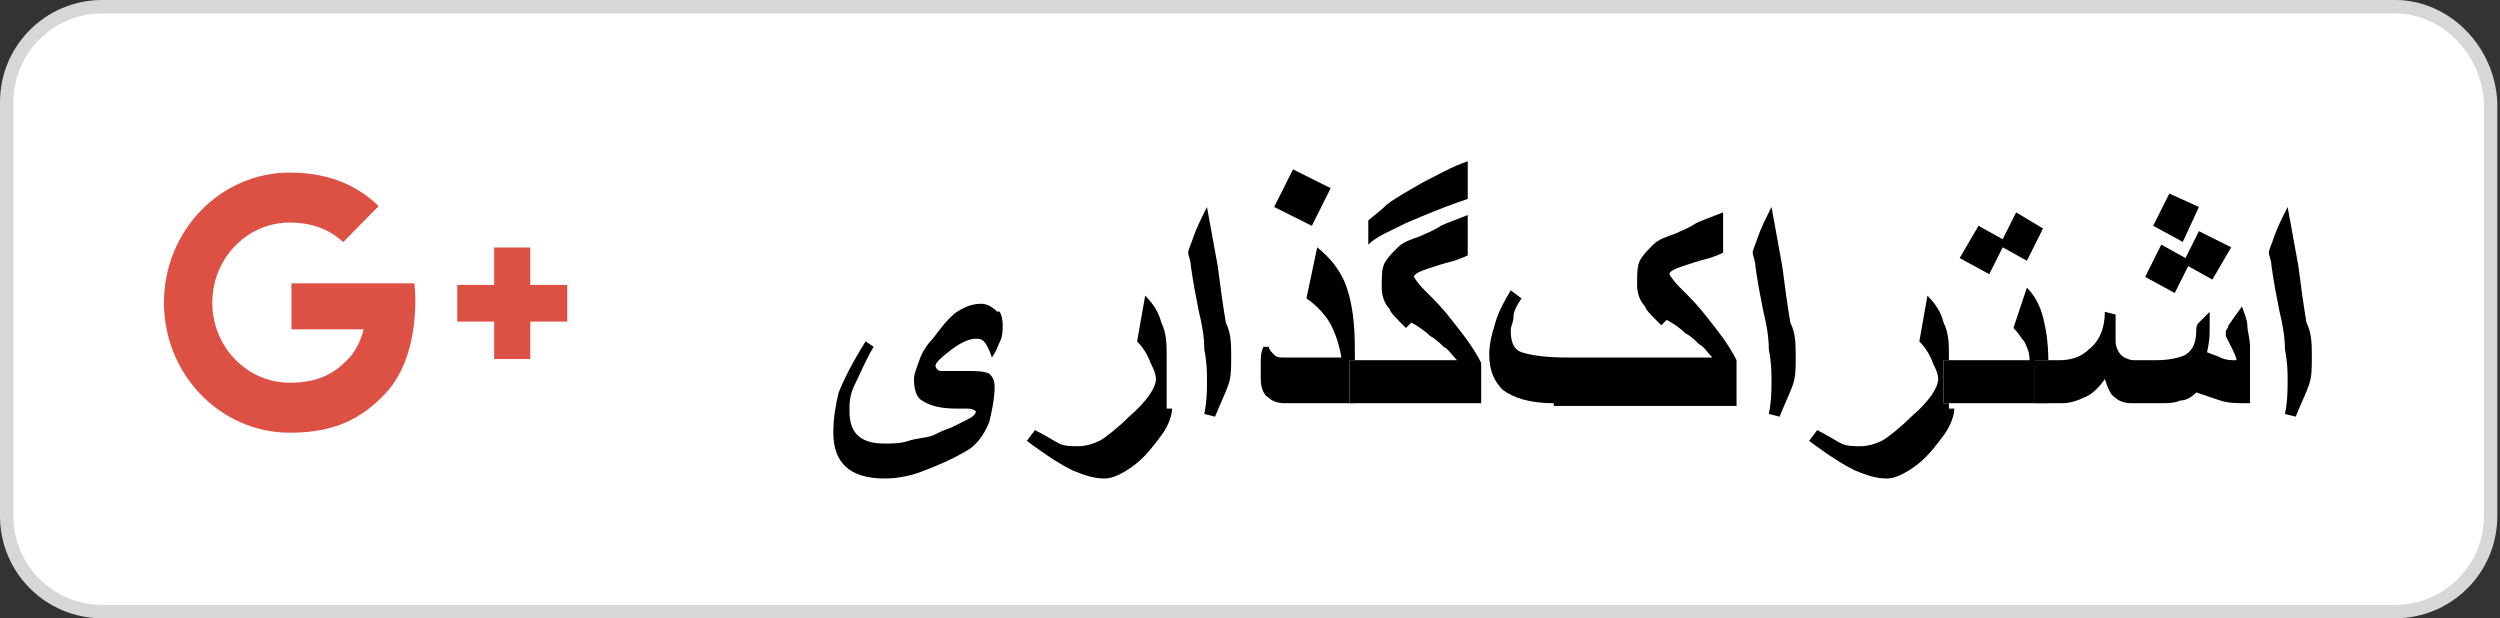 <svg width="93" height="23" viewBox="0 0 93 23" fill="none" xmlns="http://www.w3.org/2000/svg">
<rect x="0" y="0" width="93" height="23" fill="#333333" stroke="none"/>
<path d="M3.8 0.25H89.1C90.954 0.25 92.553 1.831 92.65 3.806V19.2C92.65 21.162 91.062 22.75 89.1 22.75H3.8C1.838 22.75 0.25 21.162 0.25 19.2V3.8C0.25 1.838 1.838 0.25 3.8 0.25Z" fill="white" stroke="#D7D7D7" stroke-width="0.5"/>
<path d="M37.3 12.1C37.3 12.3 37.3 12.5 37.2 12.7C37.1 12.9 37.1 13 36.9 13.3C36.8 13 36.7 12.8 36.6 12.7C36.5 12.6 36.4 12.6 36.3 12.6C36.1 12.6 35.8 12.7 35.4 13C35 13.3 34.8 13.5 34.8 13.6C34.8 13.7 34.9 13.8 35 13.8C35.1 13.8 35.3 13.8 35.5 13.8C35.6 13.8 35.6 13.8 35.7 13.8C35.8 13.8 35.8 13.8 35.9 13.8C36.3 13.8 36.6 13.8 36.8 13.9C36.9 14 37 14.1 37 14.4C37 14.8 36.9 15.3 36.8 15.7C36.6 16.2 36.3 16.6 35.9 16.8C35.4 17.1 34.9 17.3 34.4 17.5C33.9 17.7 33.4 17.8 32.9 17.8C31.6 17.8 31 17.2 31 16.1C31 15.5 31.1 15 31.2 14.6C31.4 14.1 31.7 13.5 32.2 12.7L32.5 12.9C32.2 13.4 32 13.9 31.8 14.3C31.6 14.7 31.6 15 31.6 15.3C31.6 16.1 32 16.5 32.9 16.5C33.2 16.5 33.5 16.5 33.8 16.4C34.1 16.3 34.4 16.3 34.7 16.2C34.9 16.1 35.1 16 35.4 15.9C35.8 15.7 36 15.6 36 15.6C36.2 15.5 36.3 15.4 36.3 15.3C36.3 15.3 36.2 15.2 36 15.2C35.8 15.2 35.7 15.2 35.6 15.2C35 15.2 34.6 15.1 34.3 14.9C34.1 14.8 34 14.5 34 14.1C34 13.9 34.1 13.7 34.2 13.4C34.3 13.1 34.5 12.8 34.7 12.6C35 12.2 35.3 11.8 35.6 11.6C35.9 11.4 36.2 11.3 36.5 11.3C36.7 11.3 36.9 11.4 37.1 11.6C37.2 11.5 37.3 11.8 37.3 12.1Z" fill="white"/>
<path d="M37.3 12.1C37.3 12.3 37.3 12.5 37.2 12.7C37.1 12.9 37.1 13 36.9 13.3C36.8 13 36.7 12.8 36.6 12.7C36.5 12.6 36.4 12.6 36.3 12.6C36.1 12.6 35.8 12.7 35.4 13C35 13.3 34.8 13.5 34.8 13.6C34.8 13.7 34.9 13.8 35 13.8C35.1 13.8 35.3 13.8 35.5 13.8C35.6 13.8 35.6 13.8 35.7 13.8C35.8 13.8 35.8 13.8 35.9 13.8C36.3 13.8 36.6 13.8 36.8 13.9C36.9 14 37 14.1 37 14.4C37 14.8 36.9 15.3 36.8 15.7C36.6 16.2 36.3 16.6 35.9 16.8C35.4 17.1 34.9 17.3 34.4 17.5C33.9 17.7 33.4 17.8 32.9 17.8C31.6 17.8 31 17.2 31 16.1C31 15.5 31.1 15 31.2 14.6C31.4 14.1 31.7 13.5 32.2 12.7L32.5 12.9C32.2 13.4 32 13.9 31.8 14.3C31.6 14.7 31.6 15 31.6 15.3C31.6 16.1 32 16.5 32.9 16.5C33.2 16.5 33.5 16.5 33.8 16.4C34.1 16.3 34.4 16.3 34.7 16.2C34.9 16.1 35.1 16 35.4 15.9C35.8 15.7 36 15.6 36 15.6C36.2 15.5 36.3 15.4 36.3 15.3C36.3 15.3 36.2 15.2 36 15.2C35.8 15.2 35.7 15.2 35.6 15.2C35 15.2 34.6 15.1 34.3 14.9C34.1 14.8 34 14.5 34 14.1C34 13.9 34.1 13.7 34.2 13.4C34.3 13.1 34.5 12.8 34.7 12.6C35 12.2 35.3 11.8 35.6 11.6C35.9 11.4 36.2 11.3 36.5 11.3C36.7 11.3 36.9 11.4 37.1 11.6C37.2 11.5 37.3 11.8 37.3 12.1Z" fill="black"/>
<path d="M43.6 15.2C43.6 15.4 43.5 15.8 43.2 16.2C42.9 16.6 42.6 17 42.2 17.3C41.8 17.6 41.4 17.8 41.1 17.8C40.7 17.8 40.4 17.7 39.9 17.5C39.5 17.3 39 17 38.2 16.4L38.5 16C38.9 16.2 39.2 16.4 39.4 16.5C39.6 16.6 39.9 16.6 40.1 16.6C40.4 16.6 40.7 16.5 40.9 16.4C41.1 16.3 41.6 15.9 42 15.5C42.7 14.9 43 14.4 43 14.1C43 13.9 42.9 13.7 42.8 13.5C42.7 13.2 42.5 12.9 42.3 12.7L42.6 11C42.9 11.3 43.1 11.6 43.2 12C43.4 12.4 43.4 12.8 43.4 13.3V15.2H43.6Z" fill="white"/>
<path d="M43.6 15.2C43.6 15.4 43.5 15.8 43.2 16.2C42.9 16.6 42.6 17 42.2 17.3C41.8 17.6 41.4 17.8 41.1 17.8C40.7 17.8 40.4 17.7 39.9 17.5C39.5 17.3 39 17 38.2 16.4L38.5 16C38.9 16.2 39.2 16.4 39.4 16.5C39.6 16.6 39.9 16.6 40.1 16.6C40.4 16.6 40.7 16.5 40.9 16.4C41.1 16.3 41.6 15.9 42 15.5C42.7 14.9 43 14.4 43 14.1C43 13.9 42.9 13.7 42.8 13.5C42.7 13.2 42.5 12.9 42.3 12.7L42.6 11C42.9 11.3 43.1 11.6 43.2 12C43.4 12.4 43.4 12.8 43.4 13.3V15.2H43.6Z" fill="black"/>
<path d="M45.8 13.3C45.8 13.7 45.8 14 45.7 14.3C45.6 14.6 45.4 15 45.2 15.5L44.8 15.4C44.9 14.9 44.9 14.5 44.9 14.1C44.9 13.9 44.9 13.5 44.8 13C44.8 12.5 44.7 12 44.6 11.6C44.5 11.1 44.4 10.6 44.3 9.9C44.3 9.7 44.2 9.5 44.2 9.4C44.2 9.3 44.3 9.1 44.4 8.8C44.5 8.5 44.7 8.1 44.9 7.7L45.3 9.9C45.4 10.7 45.5 11.4 45.6 12C45.8 12.4 45.8 12.8 45.8 13.3Z" fill="white"/>
<path d="M45.8 13.3C45.8 13.7 45.8 14 45.7 14.3C45.6 14.6 45.4 15 45.2 15.5L44.8 15.4C44.9 14.9 44.9 14.5 44.9 14.1C44.9 13.9 44.9 13.5 44.8 13C44.8 12.5 44.7 12 44.6 11.6C44.5 11.1 44.4 10.6 44.3 9.9C44.3 9.7 44.2 9.5 44.2 9.4C44.2 9.3 44.3 9.1 44.4 8.8C44.5 8.5 44.7 8.1 44.9 7.7L45.3 9.9C45.4 10.7 45.5 11.4 45.6 12C45.8 12.4 45.8 12.8 45.8 13.3Z" fill="black"/>
<path d="M50.6 15H47.8C47.5 15 47.3 14.9 47.2 14.8C47 14.7 46.9 14.4 46.9 14.1C46.9 13.9 46.9 13.7 46.9 13.5C46.9 13.3 46.9 13.1 47 12.9H47.2C47.2 13 47.3 13.1 47.4 13.2C47.5 13.3 47.6 13.3 47.8 13.3H49.9C49.8 12.7 49.6 12.2 49.4 11.9C49.2 11.6 48.9 11.3 48.6 11.1L49 9.2C49.5 9.6 49.9 10.1 50.1 10.7C50.3 11.3 50.4 12 50.4 13V15H50.6ZM49.5 7L48.8 8.4L47.4 7.7L48.1 6.3L49.5 7Z" fill="white"/>
<path d="M50.6 15H47.8C47.5 15 47.3 14.9 47.2 14.8C47 14.7 46.9 14.4 46.9 14.1C46.9 13.9 46.9 13.7 46.9 13.5C46.9 13.3 46.9 13.1 47 12.9H47.2C47.2 13 47.3 13.1 47.4 13.2C47.5 13.3 47.6 13.3 47.8 13.3H49.9C49.8 12.7 49.6 12.2 49.4 11.9C49.2 11.6 48.9 11.3 48.6 11.1L49 9.2C49.5 9.6 49.9 10.1 50.1 10.7C50.3 11.3 50.4 12 50.4 13V15H50.6ZM49.5 7L48.8 8.4L47.4 7.7L48.1 6.3L49.5 7Z" fill="black"/>
<path d="M55.1 15H50.2V13.4H54.2C54 13.2 53.9 13 53.7 12.9C53.6 12.8 53.4 12.6 53.2 12.5C53 12.3 52.7 12.1 52.5 12L52.3 12.2C51.9 11.8 51.7 11.6 51.7 11.5C51.5 11.3 51.4 11 51.4 10.7C51.4 10.3 51.4 10 51.5 9.8C51.6 9.6 51.8 9.4 52 9.2C52.2 9 52.5 8.9 52.8 8.8C53 8.7 53.3 8.6 53.6 8.4C53.8 8.3 54.1 8.2 54.6 8V9.5C54.6 9.5 54.4 9.6 54.1 9.7C53.7 9.8 53.4 9.9 53.1 10C52.8 10.1 52.6 10.2 52.6 10.3C52.6 10.3 52.7 10.5 53 10.8C53.4 11.2 53.7 11.5 54 11.9C54.4 12.4 54.8 12.9 55.1 13.5V15ZM54.6 6V7.4C53.7 7.7 53 8 52.3 8.3C51.7 8.6 51.2 8.8 50.9 9.1V8.2C51 8.1 51.3 7.9 51.6 7.6C52 7.3 52.4 7.1 52.9 6.8C53.5 6.5 54 6.2 54.6 6Z" fill="white"/>
<path d="M55.1 15H50.2V13.4H54.2C54 13.2 53.9 13 53.7 12.9C53.6 12.8 53.4 12.6 53.2 12.5C53 12.3 52.7 12.1 52.5 12L52.3 12.2C51.9 11.8 51.7 11.6 51.7 11.5C51.5 11.3 51.4 11 51.4 10.7C51.4 10.3 51.4 10 51.5 9.8C51.6 9.6 51.8 9.4 52 9.2C52.2 9 52.5 8.9 52.8 8.8C53 8.7 53.3 8.6 53.6 8.4C53.8 8.3 54.1 8.2 54.6 8V9.5C54.6 9.5 54.4 9.6 54.1 9.7C53.7 9.8 53.4 9.9 53.1 10C52.8 10.1 52.6 10.2 52.6 10.3C52.6 10.3 52.7 10.5 53 10.8C53.4 11.2 53.7 11.5 54 11.9C54.4 12.4 54.8 12.9 55.1 13.5V15ZM54.6 6V7.4C53.7 7.7 53 8 52.3 8.3C51.7 8.6 51.2 8.8 50.9 9.1V8.2C51 8.1 51.3 7.9 51.6 7.6C52 7.3 52.4 7.1 52.9 6.8C53.5 6.5 54 6.2 54.6 6Z" fill="black"/>
<path d="M57.8 15C56.9 15 56.3 14.8 55.9 14.5C55.6 14.2 55.4 13.8 55.4 13.2C55.4 12.8 55.5 12.4 55.6 12.1C55.7 11.7 55.9 11.3 56.2 10.8L56.6 11.1C56.4 11.4 56.3 11.6 56.3 11.8C56.3 12 56.2 12.1 56.2 12.3C56.2 12.7 56.3 13 56.6 13.1C56.9 13.2 57.4 13.3 58.3 13.3H63.7C63.5 13.1 63.4 12.9 63.2 12.8C63.1 12.7 62.9 12.5 62.7 12.4C62.5 12.2 62.2 12 62 11.9L61.8 12.1C61.4 11.7 61.2 11.5 61.2 11.4C61 11.2 60.9 10.9 60.9 10.6C60.9 10.2 60.9 9.9 61 9.7C61.1 9.5 61.3 9.3 61.5 9.1C61.7 8.9 62 8.8 62.3 8.7C62.5 8.6 62.8 8.5 63.1 8.3C63.3 8.2 63.6 8.1 64.1 7.9V9.4C64.1 9.4 63.9 9.5 63.6 9.6C63.2 9.7 62.9 9.8 62.6 9.9C62.3 10 62.1 10.1 62.1 10.2C62.1 10.2 62.2 10.4 62.5 10.7C62.9 11.1 63.2 11.4 63.5 11.8C63.9 12.3 64.3 12.8 64.6 13.4V15.1H57.8V15Z" fill="white"/>
<path d="M57.8 15C56.9 15 56.3 14.8 55.9 14.5C55.6 14.2 55.4 13.8 55.4 13.2C55.4 12.8 55.5 12.4 55.6 12.1C55.7 11.7 55.9 11.3 56.2 10.8L56.6 11.1C56.4 11.4 56.3 11.6 56.3 11.8C56.3 12 56.2 12.1 56.2 12.3C56.2 12.7 56.3 13 56.6 13.1C56.9 13.2 57.4 13.3 58.3 13.3H63.7C63.5 13.1 63.4 12.9 63.2 12.8C63.1 12.7 62.9 12.5 62.7 12.4C62.5 12.2 62.2 12 62 11.9L61.8 12.1C61.4 11.7 61.2 11.5 61.2 11.4C61 11.2 60.9 10.9 60.9 10.6C60.9 10.2 60.9 9.9 61 9.7C61.1 9.5 61.3 9.3 61.5 9.1C61.7 8.9 62 8.8 62.3 8.7C62.5 8.6 62.8 8.5 63.1 8.3C63.3 8.2 63.6 8.1 64.1 7.9V9.4C64.1 9.4 63.9 9.5 63.6 9.6C63.2 9.7 62.9 9.8 62.6 9.9C62.3 10 62.1 10.1 62.1 10.2C62.1 10.2 62.2 10.4 62.5 10.7C62.9 11.1 63.2 11.4 63.5 11.8C63.9 12.3 64.3 12.8 64.6 13.4V15.1H57.8V15Z" fill="black"/>
<path d="M66.8 13.3C66.8 13.7 66.8 14 66.7 14.3C66.6 14.6 66.4 15 66.2 15.5L65.8 15.4C65.9 14.9 65.9 14.5 65.9 14.1C65.9 13.9 65.9 13.5 65.8 13C65.8 12.5 65.7 12 65.6 11.6C65.5 11.1 65.4 10.6 65.3 9.9C65.3 9.7 65.2 9.5 65.2 9.4C65.2 9.3 65.3 9.1 65.4 8.8C65.5 8.5 65.7 8.1 65.9 7.7L66.3 9.9C66.4 10.7 66.5 11.4 66.6 12C66.8 12.4 66.8 12.8 66.8 13.3Z" fill="white"/>
<path d="M66.8 13.3C66.8 13.7 66.8 14 66.7 14.3C66.6 14.6 66.4 15 66.2 15.5L65.8 15.4C65.9 14.9 65.9 14.5 65.9 14.1C65.9 13.9 65.9 13.5 65.8 13C65.8 12.5 65.7 12 65.6 11.6C65.5 11.1 65.4 10.6 65.3 9.9C65.3 9.7 65.2 9.5 65.2 9.4C65.2 9.3 65.3 9.1 65.4 8.8C65.5 8.5 65.7 8.1 65.9 7.7L66.3 9.9C66.4 10.7 66.5 11.4 66.6 12C66.8 12.4 66.8 12.8 66.8 13.3Z" fill="black"/>
<path d="M72.7 15.2C72.7 15.4 72.6 15.8 72.3 16.2C72 16.6 71.7 17 71.3 17.3C70.9 17.6 70.5 17.8 70.2 17.8C69.8 17.8 69.5 17.7 69 17.5C68.6 17.3 68.1 17 67.3 16.4L67.6 16C68 16.2 68.3 16.4 68.5 16.5C68.7 16.6 69 16.6 69.2 16.6C69.5 16.6 69.8 16.5 70 16.4C70.2 16.3 70.7 15.9 71.1 15.5C71.8 14.9 72.1 14.4 72.1 14.1C72.1 13.9 72 13.7 71.9 13.5C71.8 13.2 71.6 12.9 71.4 12.7L71.7 11C72 11.3 72.2 11.6 72.3 12C72.5 12.4 72.5 12.8 72.5 13.3V15.2H72.7Z" fill="white"/>
<path d="M72.7 15.2C72.7 15.4 72.6 15.8 72.3 16.2C72 16.6 71.7 17 71.3 17.3C70.9 17.6 70.5 17.8 70.2 17.8C69.8 17.8 69.5 17.7 69 17.5C68.6 17.3 68.1 17 67.3 16.4L67.6 16C68 16.2 68.3 16.4 68.5 16.5C68.7 16.6 69 16.6 69.2 16.6C69.5 16.6 69.8 16.5 70 16.4C70.2 16.3 70.7 15.9 71.1 15.5C71.8 14.9 72.1 14.4 72.1 14.1C72.1 13.9 72 13.7 71.9 13.5C71.8 13.2 71.6 12.9 71.4 12.7L71.7 11C72 11.3 72.2 11.6 72.3 12C72.5 12.4 72.5 12.8 72.5 13.3V15.2H72.7Z" fill="black"/>
<path d="M76.1 15H72.3V13.4H75.5C75.5 13.1 75.4 12.9 75.3 12.7C75.2 12.6 75.1 12.4 74.9 12.2L75.4 10.7C75.7 11 75.9 11.4 76 11.8C76.1 12.2 76.2 12.7 76.2 13.5V15H76.1ZM76 8.5L75.4 9.7L74.5 9.2L74 10.2L72.9 9.6L73.6 8.4L74.5 8.9L75 7.9L76 8.5Z" fill="white"/>
<path d="M76.1 15H72.3V13.4H75.5C75.5 13.1 75.4 12.9 75.3 12.7C75.2 12.6 75.1 12.4 74.9 12.2L75.4 10.7C75.7 11 75.9 11.4 76 11.8C76.1 12.2 76.2 12.7 76.2 13.5V15H76.1ZM76 8.5L75.4 9.7L74.5 9.2L74 10.2L72.9 9.6L73.6 8.4L74.5 8.9L75 7.9L76 8.5Z" fill="black"/>
<path d="M83.7 15C83.2 15 82.9 15 82.6 14.9C82.3 14.8 82 14.7 81.7 14.6C81.5 14.8 81.3 14.9 81.1 14.9C80.9 15 80.6 15 80.3 15H79.3C79 15 78.8 14.9 78.7 14.8C78.5 14.7 78.4 14.4 78.3 14.1C78.1 14.4 77.8 14.7 77.5 14.8C77.3 14.9 77 15 76.7 15H75.7V13.4H76.6C77 13.4 77.4 13.3 77.7 13C78.1 12.7 78.3 12.2 78.3 11.6L78.7 11.7C78.7 11.8 78.7 12 78.7 12.1C78.7 12.3 78.7 12.5 78.7 12.7C78.7 12.9 78.8 13.1 78.9 13.2C79 13.3 79.2 13.4 79.4 13.4H80.2C80.7 13.4 81.1 13.3 81.3 13.2C81.6 13 81.7 12.7 81.7 12.3C81.7 12.2 81.7 12.1 81.8 12C81.8 12 81.9 11.9 82 11.8L82.2 11.6C82.2 11.7 82.2 11.8 82.2 11.9C82.2 12 82.2 12.1 82.2 12.2C82.2 12.4 82.2 12.7 82.1 13.1C82.3 13.2 82.4 13.2 82.6 13.3C82.8 13.4 83 13.4 83.2 13.4C83.2 13.3 83.1 13.1 83 12.9C82.9 12.7 82.8 12.5 82.8 12.5C82.8 12.4 82.8 12.3 82.8 12.3C82.8 12.3 82.9 12.2 82.9 12.1L83.4 11.4C83.5 11.7 83.6 11.9 83.6 12.1C83.6 12.3 83.7 12.6 83.7 12.9V15ZM83 9.2L82.3 10.4L81.4 9.9L80.9 10.9L79.8 10.3L80.4 9.1L81.3 9.6L81.8 8.6L83 9.2ZM81.8 7.7L81.2 9L80.1 8.4L80.7 7.2L81.8 7.7Z" fill="white"/>
<path d="M83.7 15C83.2 15 82.9 15 82.6 14.9C82.3 14.8 82 14.7 81.7 14.6C81.5 14.8 81.3 14.9 81.1 14.9C80.9 15 80.6 15 80.3 15H79.3C79 15 78.8 14.9 78.7 14.8C78.5 14.7 78.4 14.4 78.3 14.1C78.1 14.4 77.8 14.7 77.5 14.8C77.3 14.9 77 15 76.7 15H75.7V13.4H76.6C77 13.4 77.4 13.3 77.7 13C78.1 12.7 78.3 12.2 78.3 11.6L78.7 11.7C78.7 11.8 78.7 12 78.7 12.1C78.7 12.3 78.7 12.5 78.7 12.7C78.7 12.9 78.8 13.1 78.9 13.2C79 13.3 79.2 13.4 79.4 13.4H80.2C80.7 13.4 81.1 13.3 81.3 13.2C81.6 13 81.7 12.7 81.7 12.3C81.7 12.2 81.7 12.1 81.8 12C81.8 12 81.9 11.9 82 11.8L82.2 11.6C82.2 11.7 82.2 11.8 82.2 11.9C82.2 12 82.2 12.1 82.2 12.2C82.2 12.4 82.2 12.7 82.1 13.1C82.3 13.2 82.4 13.2 82.6 13.3C82.8 13.4 83 13.4 83.2 13.4C83.2 13.3 83.1 13.1 83 12.9C82.9 12.7 82.8 12.5 82.8 12.5C82.8 12.4 82.8 12.3 82.8 12.3C82.8 12.3 82.9 12.2 82.9 12.1L83.4 11.4C83.5 11.7 83.6 11.9 83.6 12.1C83.6 12.3 83.7 12.6 83.7 12.9V15ZM83 9.2L82.3 10.4L81.4 9.9L80.9 10.9L79.8 10.3L80.4 9.1L81.3 9.6L81.8 8.6L83 9.2ZM81.8 7.7L81.2 9L80.1 8.4L80.7 7.2L81.8 7.7Z" fill="black"/>
<path d="M86 13.3C86 13.7 86 14 85.9 14.3C85.8 14.6 85.6 15 85.4 15.5L85 15.4C85.1 14.9 85.1 14.5 85.1 14.1C85.1 13.9 85.1 13.5 85 13C85 12.5 84.9 12 84.8 11.6C84.7 11.1 84.6 10.6 84.5 9.9C84.5 9.7 84.4 9.5 84.4 9.4C84.4 9.3 84.5 9.1 84.6 8.8C84.7 8.5 84.9 8.1 85.1 7.7L85.5 9.9C85.6 10.7 85.7 11.4 85.8 12C86 12.4 86 12.8 86 13.3Z" fill="white"/>
<path d="M86 13.3C86 13.7 86 14 85.9 14.3C85.8 14.6 85.6 15 85.4 15.5L85 15.4C85.1 14.9 85.1 14.5 85.1 14.1C85.1 13.9 85.1 13.5 85 13C85 12.5 84.9 12 84.8 11.6C84.7 11.1 84.6 10.6 84.5 9.9C84.5 9.7 84.4 9.5 84.4 9.4C84.4 9.3 84.5 9.1 84.6 8.8C84.7 8.5 84.9 8.1 85.1 7.7L85.5 9.9C85.6 10.7 85.7 11.4 85.8 12C86 12.4 86 12.8 86 13.3Z" fill="black"/>
<path d="M10.785 6.419C8.197 6.419 6.1 8.586 6.1 11.258C6.1 13.93 8.197 16.097 10.785 16.097C12.47 16.097 13.447 15.558 14.294 14.683C15.142 13.807 15.451 12.483 15.451 11.147C15.451 10.943 15.438 10.74 15.415 10.54H13.588H13.24H10.841V12.25H13.528C13.419 12.677 13.234 13.066 12.942 13.367C12.42 13.906 11.819 14.237 10.781 14.237C9.188 14.237 7.897 12.903 7.897 11.258C7.897 9.613 9.188 8.279 10.781 8.279C11.556 8.279 12.232 8.508 12.767 9.006L14.085 7.667L14.083 7.665C13.204 6.808 12.078 6.42 10.785 6.42L10.785 6.419ZM18.383 9.205V10.6H17.009V11.963H18.383V13.358H19.726V11.963H21.1V10.6H19.726V9.205H18.383ZM13.238 9.601C13.239 9.602 13.24 9.604 13.24 9.605V9.603L13.238 9.601Z" fill="white"/>
<path d="M10.785 6.419C8.197 6.419 6.1 8.586 6.1 11.258C6.1 13.93 8.197 16.097 10.785 16.097C12.47 16.097 13.447 15.558 14.294 14.683C15.142 13.807 15.451 12.483 15.451 11.147C15.451 10.943 15.438 10.74 15.415 10.54H13.588H13.24H10.841V12.25H13.528C13.419 12.677 13.234 13.066 12.942 13.367C12.42 13.906 11.819 14.237 10.781 14.237C9.188 14.237 7.897 12.903 7.897 11.258C7.897 9.613 9.188 8.279 10.781 8.279C11.556 8.279 12.232 8.508 12.767 9.006L14.085 7.667L14.083 7.665C13.204 6.808 12.078 6.42 10.785 6.42L10.785 6.419ZM18.383 9.205V10.6H17.009V11.963H18.383V13.358H19.726V11.963H21.1V10.6H19.726V9.205H18.383ZM13.238 9.601C13.239 9.602 13.24 9.604 13.24 9.605V9.603L13.238 9.601Z" fill="#DD5044"/>
</svg>
